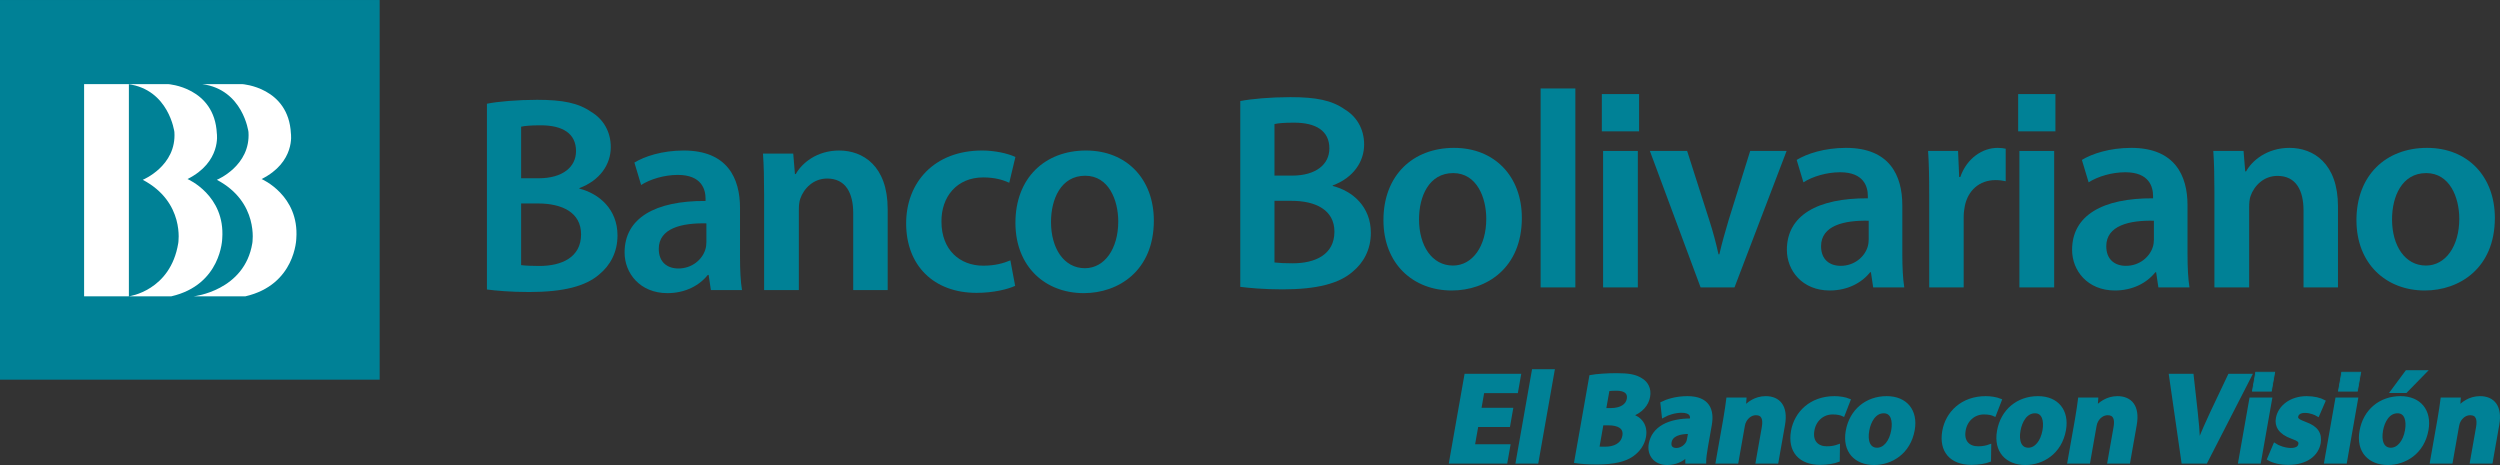 <?xml version="1.0" encoding="UTF-8"?>
<svg xmlns="http://www.w3.org/2000/svg" xmlns:xlink="http://www.w3.org/1999/xlink" width="759.8pt" height="141.32pt" viewBox="0 0 759.8 141.32" version="1.1">
<rect x="0" y="0" width="759.8" height="141.32" fill="#333333" stroke="none"/>
<defs>
<clipPath id="clip1">
  <path d="M 426 99 L 476 99 L 476 141.32 L 426 141.32 Z M 426 99 "/>
</clipPath>
<clipPath id="clip2">
  <path d="M 447 98 L 487 98 L 487 141.32 L 447 141.32 Z M 447 98 "/>
</clipPath>
<clipPath id="clip3">
  <path d="M 464 99 L 516 99 L 516 141.32 L 464 141.32 Z M 464 99 "/>
</clipPath>
<clipPath id="clip4">
  <path d="M 487 106 L 535 106 L 535 141.32 L 487 141.32 Z M 487 106 "/>
</clipPath>
<clipPath id="clip5">
  <path d="M 507 106 L 557 106 L 557 141.32 L 507 141.32 Z M 507 106 "/>
</clipPath>
<clipPath id="clip6">
  <path d="M 530 106 L 577 106 L 577 141.32 L 530 141.32 Z M 530 106 "/>
</clipPath>
<clipPath id="clip7">
  <path d="M 547 106 L 596 106 L 596 141.32 L 547 141.32 Z M 547 106 "/>
</clipPath>
<clipPath id="clip8">
  <path d="M 576 106 L 623 106 L 623 141.32 L 576 141.32 Z M 576 106 "/>
</clipPath>
<clipPath id="clip9">
  <path d="M 593 106 L 642 106 L 642 141.32 L 593 141.32 Z M 593 106 "/>
</clipPath>
<clipPath id="clip10">
  <path d="M 614 106 L 664 106 L 664 141.32 L 614 141.32 Z M 614 106 "/>
</clipPath>
<clipPath id="clip11">
  <path d="M 645 99 L 699 99 L 699 141.32 L 645 141.32 Z M 645 99 "/>
</clipPath>
<clipPath id="clip12">
  <path d="M 666 107 L 705 107 L 705 141.32 L 666 141.32 Z M 666 107 "/>
</clipPath>
<clipPath id="clip13">
  <path d="M 675 106 L 721 106 L 721 141.32 L 675 141.32 Z M 675 106 "/>
</clipPath>
<clipPath id="clip14">
  <path d="M 692 107 L 731 107 L 731 141.32 L 692 141.32 Z M 692 107 "/>
</clipPath>
<clipPath id="clip15">
  <path d="M 703 98 L 752 98 L 752 141.32 L 703 141.32 Z M 703 98 "/>
</clipPath>
<clipPath id="clip16">
  <path d="M 739 120 L 759.801 120 L 759.801 141 L 739 141 Z M 739 120 "/>
</clipPath>
<clipPath id="clip17">
  <path d="M 724 106 L 759.801 106 L 759.801 141.32 L 724 141.32 Z M 724 106 "/>
</clipPath>
</defs>
<g id="surface1">
<path style="fill-rule:nonzero;fill:rgb(0%,50.6%,58.8%);fill-opacity:1;stroke-width:2.5;stroke-linecap:butt;stroke-linejoin:miter;stroke:rgb(0%,50.6%,58.8%);stroke-opacity:1;stroke-miterlimit:10;" d="M 7164.531 224.45 L 7107.031 224.45 L 7117.188 281.95 L 7174.688 281.95 Z M 7164.531 224.45 " transform="matrix(0.1,0,0,-0.1,0,141.32)"/>
<path style="fill-rule:nonzero;fill:rgb(0%,50.6%,58.8%);fill-opacity:1;stroke-width:2.5;stroke-linecap:butt;stroke-linejoin:miter;stroke:rgb(0%,50.6%,58.8%);stroke-opacity:1;stroke-miterlimit:10;" d="M 6903.086 224.45 L 6845.586 224.45 L 6855.703 281.95 L 6913.203 281.95 Z M 6903.086 224.45 " transform="matrix(0.1,0,0,-0.1,0,141.32)"/>
<path style=" stroke:none;fill-rule:nonzero;fill:rgb(0%,50.6%,58.8%);fill-opacity:1;" d="M 0 115.387 L 115.387 115.387 L 115.387 0.004 L 0 0.004 Z M 0 115.387 "/>
<path style=" stroke:none;fill-rule:nonzero;fill:rgb(100%,100%,100%);fill-opacity:1;" d="M 25.562 90.059 L 39.168 90.059 L 39.168 25.566 L 25.562 25.566 Z M 25.562 90.059 "/>
<path style=" stroke:none;fill-rule:nonzero;fill:rgb(100%,100%,100%);fill-opacity:1;" d="M 61.445 25.566 L 73.641 25.566 C 73.641 25.566 87.711 26.504 88.414 40.574 C 88.414 40.574 89.82 49.254 79.504 54.414 C 79.504 54.414 90.992 59.336 90.055 72.469 C 90.055 72.469 89.82 86.543 74.578 90.059 L 58.863 90.059 C 58.863 90.059 74.344 88.418 76.688 73.879 C 76.688 73.879 78.801 61.449 65.902 54.648 C 65.902 54.648 76.219 50.426 75.516 40.105 C 75.516 40.105 73.875 27.211 61.445 25.566 "/>
<path style=" stroke:none;fill-rule:nonzero;fill:rgb(100%,100%,100%);fill-opacity:1;" d="M 38.93 25.566 L 51.125 25.566 C 51.125 25.566 65.199 26.504 65.902 40.574 C 65.902 40.574 67.309 49.254 56.988 54.414 C 56.988 54.414 68.48 59.336 67.543 72.469 C 67.543 72.469 67.309 86.543 52.062 90.059 L 39.164 90.059 C 39.164 90.059 51.828 88.418 54.176 73.879 C 54.176 73.879 56.285 61.449 43.387 54.648 C 43.387 54.648 53.707 50.426 53 40.105 C 53 40.105 51.359 27.211 38.93 25.566 "/>
<path style=" stroke:none;fill-rule:nonzero;fill:rgb(0%,50.6%,58.8%);fill-opacity:1;" d="M 158.379 80.574 C 159.738 80.746 161.527 80.832 163.914 80.832 C 170.641 80.832 176.602 78.277 176.602 71.211 C 176.602 64.566 170.809 61.84 163.57 61.84 L 158.379 61.84 Z M 158.379 54.176 L 163.742 54.176 C 170.98 54.176 175.066 50.773 175.066 45.918 C 175.066 40.551 170.98 38.082 164.336 38.082 C 161.273 38.082 159.484 38.254 158.379 38.508 Z M 147.988 31.527 C 151.309 30.844 157.355 30.336 163.23 30.336 C 170.98 30.336 175.746 31.273 179.664 33.996 C 183.242 36.125 185.629 39.871 185.629 44.723 C 185.629 50.004 182.305 54.859 176.09 57.156 L 176.09 57.328 C 182.137 58.863 187.672 63.629 187.672 71.551 C 187.672 76.66 185.457 80.66 182.137 83.387 C 178.047 86.961 171.32 88.75 160.848 88.75 C 155.055 88.75 150.629 88.324 147.988 87.984 "/>
<path style=" stroke:none;fill-rule:nonzero;fill:rgb(0%,50.6%,58.8%);fill-opacity:1;" d="M 214.688 67.887 C 207.281 67.715 200.211 69.332 200.211 75.637 C 200.211 79.723 202.852 81.598 206.172 81.598 C 210.344 81.598 213.41 78.875 214.348 75.891 C 214.602 75.125 214.688 74.277 214.688 73.594 Z M 216.051 88.156 L 215.371 83.555 L 215.113 83.555 C 212.559 86.793 208.215 89.09 202.852 89.09 C 194.508 89.09 189.824 83.043 189.824 76.742 C 189.824 66.27 199.105 60.992 214.434 61.074 L 214.434 60.395 C 214.434 57.668 213.324 53.156 206.004 53.156 C 201.914 53.156 197.656 54.434 194.848 56.219 L 192.805 49.41 C 195.867 47.535 201.234 45.746 207.789 45.746 C 221.074 45.746 224.906 54.176 224.906 63.203 L 224.906 78.191 C 224.906 81.938 225.078 85.598 225.504 88.156 "/>
<path style=" stroke:none;fill-rule:nonzero;fill:rgb(0%,50.6%,58.8%);fill-opacity:1;" d="M 232.227 59.031 C 232.227 54.262 232.141 50.262 231.887 46.684 L 241.082 46.684 L 241.594 52.898 L 241.852 52.898 C 243.641 49.664 248.152 45.746 255.047 45.746 C 262.285 45.746 269.781 50.43 269.781 63.543 L 269.781 88.156 L 259.309 88.156 L 259.309 64.738 C 259.309 58.777 257.094 54.262 251.387 54.262 C 247.215 54.262 244.32 57.242 243.215 60.395 C 242.871 61.332 242.785 62.609 242.785 63.801 L 242.785 88.156 L 232.227 88.156 "/>
<path style=" stroke:none;fill-rule:nonzero;fill:rgb(0%,50.6%,58.8%);fill-opacity:1;" d="M 308.523 86.875 C 306.309 87.898 301.965 89.004 296.773 89.004 C 283.828 89.004 275.398 80.746 275.398 67.887 C 275.398 55.457 283.914 45.746 298.473 45.746 C 302.305 45.746 306.223 46.598 308.605 47.707 L 306.734 55.539 C 305.031 54.773 302.562 53.922 298.816 53.922 C 290.812 53.922 286.043 59.797 286.129 67.375 C 286.129 75.891 291.66 80.746 298.816 80.746 C 302.477 80.746 305.031 79.98 307.074 79.129 "/>
<path style=" stroke:none;fill-rule:nonzero;fill:rgb(0%,50.6%,58.8%);fill-opacity:1;" d="M 319.422 67.461 C 319.422 75.465 323.34 81.512 329.727 81.512 C 335.688 81.512 339.859 75.637 339.859 67.293 C 339.859 60.82 336.965 53.41 329.812 53.41 C 322.402 53.41 319.422 60.562 319.422 67.461 M 350.676 67.035 C 350.676 82.277 339.945 89.09 329.387 89.09 C 317.633 89.09 308.609 81.004 308.609 67.715 C 308.609 54.094 317.551 45.746 330.066 45.746 C 342.414 45.746 350.676 54.434 350.676 67.035 "/>
<path style=" stroke:none;fill-rule:nonzero;fill:rgb(0%,50.6%,58.8%);fill-opacity:1;" d="M 387.336 79.77 C 388.695 79.938 390.484 80.023 392.871 80.023 C 399.598 80.023 405.559 77.473 405.559 70.402 C 405.559 63.762 399.77 61.035 392.527 61.035 L 387.336 61.035 Z M 387.336 53.371 L 392.699 53.371 C 399.938 53.371 404.023 49.965 404.023 45.109 C 404.023 39.746 399.938 37.277 393.297 37.277 C 390.23 37.277 388.441 37.449 387.336 37.703 Z M 376.945 30.719 C 380.27 30.039 386.312 29.527 392.188 29.527 C 399.938 29.527 404.707 30.465 408.621 33.191 C 412.199 35.32 414.586 39.062 414.586 43.918 C 414.586 49.199 411.266 54.051 405.047 56.352 L 405.047 56.523 C 411.094 58.055 416.629 62.824 416.629 70.742 C 416.629 75.852 414.414 79.855 411.094 82.578 C 407.004 86.156 400.277 87.945 389.805 87.945 C 384.012 87.945 379.586 87.516 376.945 87.18 "/>
<path style=" stroke:none;fill-rule:nonzero;fill:rgb(0%,50.6%,58.8%);fill-opacity:1;" d="M 431.27 66.656 C 431.27 74.66 435.188 80.707 441.574 80.707 C 447.535 80.707 451.707 74.828 451.707 66.484 C 451.707 60.012 448.812 52.605 441.656 52.605 C 434.25 52.605 431.27 59.758 431.27 66.656 M 462.52 66.23 C 462.52 81.473 451.789 88.285 441.234 88.285 C 429.48 88.285 420.457 80.195 420.457 66.91 C 420.457 53.285 429.398 44.941 441.914 44.941 C 454.262 44.941 462.52 53.625 462.52 66.23 "/>
<path style=" stroke:none;fill-rule:nonzero;fill:rgb(0%,50.6%,58.8%);fill-opacity:1;" d="M 468.223 87.348 L 478.785 87.348 L 478.785 26.887 L 468.223 26.887 Z M 468.223 87.348 "/>
<path style=" stroke:none;fill-rule:nonzero;fill:rgb(0%,50.6%,58.8%);fill-opacity:1;" d="M 487.211 87.348 L 497.77 87.348 L 497.77 45.879 L 487.211 45.879 Z M 487.211 87.348 "/>
<path style=" stroke:none;fill-rule:nonzero;fill:rgb(0%,50.6%,58.8%);fill-opacity:1;" d="M 512.754 45.879 L 519.48 66.91 C 520.676 70.574 521.527 73.895 522.293 77.297 L 522.547 77.297 C 523.312 73.895 524.254 70.656 525.359 66.91 L 531.914 45.879 L 542.984 45.879 L 527.148 87.348 L 516.844 87.348 L 501.43 45.879 "/>
<path style=" stroke:none;fill-rule:nonzero;fill:rgb(0%,50.6%,58.8%);fill-opacity:1;" d="M 567.934 67.082 C 560.527 66.91 553.457 68.527 553.457 74.828 C 553.457 78.918 556.094 80.793 559.414 80.793 C 563.59 80.793 566.656 78.066 567.594 75.086 C 567.848 74.32 567.934 73.469 567.934 72.785 Z M 569.297 87.348 L 568.613 82.75 L 568.359 82.75 C 565.805 85.984 561.461 88.285 556.094 88.285 C 547.75 88.285 543.066 82.238 543.066 75.938 C 543.066 65.461 552.348 60.184 567.676 60.27 L 567.676 59.586 C 567.676 56.863 566.574 52.352 559.246 52.352 C 555.16 52.352 550.902 53.625 548.094 55.414 L 546.047 48.602 C 549.113 46.727 554.477 44.941 561.035 44.941 C 574.32 44.941 578.152 53.371 578.152 62.398 L 578.152 77.383 C 578.152 81.133 578.324 84.793 578.75 87.348 "/>
<path style=" stroke:none;fill-rule:nonzero;fill:rgb(0%,50.6%,58.8%);fill-opacity:1;" d="M 586.324 59.246 C 586.324 53.625 586.238 49.625 585.984 45.879 L 595.094 45.879 L 595.434 53.797 L 595.773 53.797 C 597.82 47.922 602.672 44.941 607.102 44.941 C 608.125 44.941 608.719 45.027 609.57 45.195 L 609.57 55.074 C 608.719 54.902 607.781 54.734 606.508 54.734 C 601.48 54.734 598.074 57.969 597.137 62.652 C 596.969 63.59 596.801 64.695 596.801 65.891 L 596.801 87.348 L 586.324 87.348 "/>
<path style=" stroke:none;fill-rule:nonzero;fill:rgb(0%,50.6%,58.8%);fill-opacity:1;" d="M 613.738 87.348 L 624.301 87.348 L 624.301 45.879 L 613.738 45.879 Z M 613.738 87.348 "/>
<path style=" stroke:none;fill-rule:nonzero;fill:rgb(0%,50.6%,58.8%);fill-opacity:1;" d="M 654.613 67.082 C 647.207 66.91 640.137 68.527 640.137 74.828 C 640.137 78.918 642.777 80.793 646.098 80.793 C 650.27 80.793 653.336 78.066 654.273 75.086 C 654.527 74.32 654.613 73.469 654.613 72.785 Z M 655.977 87.348 L 655.297 82.75 L 655.039 82.75 C 652.484 85.984 648.145 88.285 642.777 88.285 C 634.434 88.285 629.75 82.238 629.75 75.938 C 629.75 65.461 639.027 60.184 654.359 60.27 L 654.359 59.586 C 654.359 56.863 653.25 52.352 645.93 52.352 C 641.84 52.352 637.582 53.625 634.773 55.414 L 632.727 48.602 C 635.793 46.727 641.16 44.941 647.719 44.941 C 661 44.941 664.832 53.371 664.832 62.398 L 664.832 77.383 C 664.832 81.133 665.004 84.793 665.426 87.348 "/>
<path style=" stroke:none;fill-rule:nonzero;fill:rgb(0%,50.6%,58.8%);fill-opacity:1;" d="M 673.004 58.227 C 673.004 53.457 672.918 49.453 672.664 45.879 L 681.859 45.879 L 682.371 52.094 L 682.629 52.094 C 684.414 48.855 688.93 44.941 695.824 44.941 C 703.062 44.941 710.559 49.625 710.559 62.738 L 710.559 87.348 L 700.086 87.348 L 700.086 63.93 C 700.086 57.969 697.871 53.457 692.164 53.457 C 687.988 53.457 685.098 56.438 683.988 59.586 C 683.648 60.523 683.562 61.801 683.562 62.992 L 683.562 87.348 L 673.004 87.348 "/>
<path style=" stroke:none;fill-rule:nonzero;fill:rgb(0%,50.6%,58.8%);fill-opacity:1;" d="M 726.988 66.656 C 726.988 74.66 730.906 80.707 737.293 80.707 C 743.254 80.707 747.426 74.828 747.426 66.484 C 747.426 60.012 744.527 52.605 737.379 52.605 C 729.969 52.605 726.988 59.758 726.988 66.656 M 758.238 66.23 C 758.238 81.473 747.512 88.285 736.949 88.285 C 725.199 88.285 716.172 80.195 716.172 66.91 C 716.172 53.285 725.117 44.941 737.633 44.941 C 749.977 44.941 758.238 53.625 758.238 66.23 "/>
<path style=" stroke:none;fill-rule:nonzero;fill:rgb(0%,50.6%,58.8%);fill-opacity:1;" d="M 486.828 39.918 L 498.152 39.918 L 498.152 28.59 L 486.828 28.59 Z M 486.828 39.918 "/>
<path style=" stroke:none;fill-rule:nonzero;fill:rgb(0%,50.6%,58.8%);fill-opacity:1;" d="M 613.359 39.918 L 624.684 39.918 L 624.684 28.59 L 613.359 28.59 Z M 613.359 39.918 "/>
<path style=" stroke:none;fill-rule:nonzero;fill:rgb(0%,50.6%,58.8%);fill-opacity:1;" d="M 458.484 129.277 L 448.82 129.277 L 447.723 135.52 L 458.512 135.52 L 457.652 140.391 L 440.902 140.391 L 445.535 114.109 L 461.742 114.109 L 460.883 118.984 L 450.637 118.984 L 449.676 124.441 L 459.336 124.441 "/>
<g clip-path="url(#clip1)" clip-rule="nonzero">
<path style="fill:none;stroke-width:10;stroke-linecap:butt;stroke-linejoin:miter;stroke:rgb(0%,50.6%,58.8%);stroke-opacity:1;stroke-miterlimit:10;" d="M 4584.844 120.427 L 4488.203 120.427 L 4477.227 58.005 L 4585.117 58.005 L 4576.523 9.294 L 4409.023 9.294 L 4455.352 272.106 L 4617.422 272.106 L 4608.828 223.356 L 4506.367 223.356 L 4496.758 168.786 L 4593.359 168.786 Z M 4584.844 120.427 " transform="matrix(0.1,0,0,-0.1,0,141.32)"/>
</g>
<path style=" stroke:none;fill-rule:nonzero;fill:rgb(0%,50.6%,58.8%);fill-opacity:1;" d="M 466.043 112.703 L 471.965 112.703 L 467.082 140.391 L 461.16 140.391 Z M 466.043 112.703 "/>
<g clip-path="url(#clip2)" clip-rule="nonzero">
<path style="fill:none;stroke-width:10;stroke-linecap:butt;stroke-linejoin:miter;stroke:rgb(0%,50.6%,58.8%);stroke-opacity:1;stroke-miterlimit:10;" d="M 4660.43 286.169 L 4719.648 286.169 L 4670.82 9.294 L 4611.602 9.294 Z M 4660.43 286.169 " transform="matrix(0.1,0,0,-0.1,0,141.32)"/>
</g>
<path style=" stroke:none;fill-rule:nonzero;fill:rgb(0%,50.6%,58.8%);fill-opacity:1;" d="M 487.605 124.52 L 489.555 124.52 C 492.672 124.52 494.574 123.234 494.914 121.285 C 495.266 119.293 493.934 118.242 491.246 118.242 C 489.961 118.242 489.207 118.32 488.688 118.398 Z M 485.551 136.18 C 486.121 136.258 486.824 136.258 487.836 136.258 C 490.523 136.258 493.078 135.242 493.566 132.477 C 494.035 129.824 491.844 128.77 488.883 128.77 L 486.859 128.77 Z M 483.496 114.457 C 485.109 114.148 488.309 113.914 491.27 113.914 C 494.891 113.914 497.051 114.266 498.758 115.395 C 500.418 116.371 501.426 118.164 501.008 120.543 C 500.594 122.883 498.848 125.066 495.691 126.16 L 495.68 126.234 C 498.535 127.055 500.355 129.316 499.758 132.707 C 499.336 135.086 497.918 136.961 496.047 138.285 C 493.871 139.809 490.527 140.664 485.305 140.664 C 482.383 140.664 480.238 140.469 478.945 140.273 "/>
<g clip-path="url(#clip3)" clip-rule="nonzero">
<path style="fill:none;stroke-width:10;stroke-linecap:butt;stroke-linejoin:miter;stroke:rgb(0%,50.6%,58.8%);stroke-opacity:1;stroke-miterlimit:10;" d="M 4876.055 168.005 L 4895.547 168.005 C 4926.719 168.005 4945.742 180.856 4949.141 200.348 C 4952.656 220.27 4939.336 230.778 4912.461 230.778 C 4899.609 230.778 4892.07 229.997 4886.875 229.216 Z M 4855.508 51.403 C 4861.211 50.622 4868.242 50.622 4878.359 50.622 C 4905.234 50.622 4930.781 60.778 4935.664 88.434 C 4940.352 114.958 4918.438 125.505 4888.828 125.505 L 4868.594 125.505 Z M 4834.961 268.63 C 4851.094 271.716 4883.086 274.059 4912.695 274.059 C 4948.906 274.059 4970.508 270.544 4987.578 259.255 C 5004.18 249.489 5014.258 231.559 5010.078 207.77 C 5005.938 184.372 4988.477 162.536 4956.914 151.598 L 4956.797 150.856 C 4985.352 142.653 5003.555 120.036 4997.578 86.13 C 4993.359 62.341 4979.18 43.591 4960.469 30.348 C 4938.711 15.114 4905.273 6.559 4853.047 6.559 C 4823.828 6.559 4802.383 8.512 4789.453 10.466 Z M 4834.961 268.63 " transform="matrix(0.1,0,0,-0.1,0,141.32)"/>
</g>
<path style=" stroke:none;fill-rule:nonzero;fill:rgb(0%,50.6%,58.8%);fill-opacity:1;" d="M 513.59 131.383 C 510.477 131.344 507.93 132.086 507.527 134.387 C 507.258 135.906 508.141 136.648 509.465 136.648 C 510.945 136.648 512.324 135.672 512.926 134.465 C 513.062 134.152 513.16 133.801 513.223 133.449 Z M 512.699 140.391 L 512.688 138.48 L 512.57 138.48 C 511.055 140 508.965 140.82 506.703 140.82 C 502.848 140.82 501.043 138.012 501.578 134.973 C 502.453 130.02 507.312 127.641 514.047 127.68 L 514.094 127.406 C 514.273 126.395 513.98 124.949 511.062 124.949 C 509.109 124.949 506.93 125.613 505.547 126.395 L 505.129 122.57 C 506.586 121.832 509.359 120.895 512.828 120.895 C 519.176 120.895 520.543 124.637 519.754 129.121 L 518.582 135.75 C 518.262 137.586 518.027 139.34 518.035 140.391 "/>
<g clip-path="url(#clip4)" clip-rule="nonzero">
<path style="fill:none;stroke-width:10;stroke-linecap:butt;stroke-linejoin:miter;stroke:rgb(0%,50.6%,58.8%);stroke-opacity:1;stroke-miterlimit:10;" d="M 5135.898 99.372 C 5104.766 99.763 5079.297 92.341 5075.273 69.333 C 5072.578 54.138 5081.406 46.716 5094.648 46.716 C 5109.453 46.716 5123.242 56.481 5129.258 68.552 C 5130.625 71.677 5131.602 75.192 5132.227 78.708 Z M 5126.992 9.294 L 5126.875 28.395 L 5125.703 28.395 C 5110.547 13.2 5089.648 4.997 5067.031 4.997 C 5028.477 4.997 5010.43 33.083 5015.781 63.473 C 5024.531 113.005 5073.125 136.794 5140.469 136.403 L 5140.938 139.137 C 5142.734 149.255 5139.805 163.708 5110.625 163.708 C 5091.094 163.708 5069.297 157.067 5055.469 149.255 L 5051.289 187.497 C 5065.859 194.88 5093.594 204.255 5128.281 204.255 C 5191.758 204.255 5205.43 166.833 5197.539 121.989 L 5185.82 55.7 C 5182.617 37.341 5180.273 19.802 5180.352 9.294 Z M 5126.992 9.294 " transform="matrix(0.1,0,0,-0.1,0,141.32)"/>
</g>
<path style=" stroke:none;fill-rule:nonzero;fill:rgb(0%,50.6%,58.8%);fill-opacity:1;" d="M 524.227 127.406 C 524.645 125.027 524.926 123 525.141 121.324 L 530.285 121.324 L 530.094 123.934 L 530.211 123.934 C 531.203 122.727 533.477 120.895 536.633 120.895 C 540.527 120.895 542.996 123.469 542.004 129.082 L 540.012 140.391 L 534.09 140.391 L 535.953 129.824 C 536.387 127.367 535.824 125.691 533.684 125.691 C 532.047 125.691 530.871 126.824 530.289 127.914 C 530.074 128.266 529.891 128.848 529.797 129.395 L 527.855 140.391 L 521.934 140.391 "/>
<g clip-path="url(#clip5)" clip-rule="nonzero">
<path style="fill:none;stroke-width:10;stroke-linecap:butt;stroke-linejoin:miter;stroke:rgb(0%,50.6%,58.8%);stroke-opacity:1;stroke-miterlimit:10;" d="M 5242.266 139.137 C 5246.445 162.927 5249.258 183.2 5251.406 199.958 L 5302.852 199.958 L 5300.938 173.864 L 5302.109 173.864 C 5312.031 185.934 5334.766 204.255 5366.328 204.255 C 5405.273 204.255 5429.961 178.512 5420.039 122.38 L 5400.117 9.294 L 5340.898 9.294 L 5359.531 114.958 C 5363.867 139.528 5358.242 156.286 5336.836 156.286 C 5320.469 156.286 5308.711 144.958 5302.891 134.059 C 5300.742 130.544 5298.906 124.723 5297.969 119.255 L 5278.555 9.294 L 5219.336 9.294 Z M 5242.266 139.137 " transform="matrix(0.1,0,0,-0.1,0,141.32)"/>
</g>
<path style=" stroke:none;fill-rule:nonzero;fill:rgb(0%,50.6%,58.8%);fill-opacity:1;" d="M 558.637 139.926 C 557.504 140.391 555.445 140.781 553.188 140.781 C 547.031 140.781 543.758 137.039 544.816 131.031 C 545.801 125.457 550.426 120.895 557.516 120.895 C 559.07 120.895 560.738 121.168 561.902 121.637 L 560.191 126.043 C 559.543 125.73 558.539 125.457 556.98 125.457 C 553.863 125.457 551.445 127.68 550.938 130.801 C 550.316 134.309 552.328 136.141 555.215 136.141 C 556.617 136.141 557.746 135.906 558.703 135.559 "/>
<g clip-path="url(#clip6)" clip-rule="nonzero">
<path style="fill:none;stroke-width:10;stroke-linecap:butt;stroke-linejoin:miter;stroke:rgb(0%,50.6%,58.8%);stroke-opacity:1;stroke-miterlimit:10;" d="M 5586.367 13.942 C 5575.039 9.294 5554.453 5.388 5531.875 5.388 C 5470.312 5.388 5437.578 42.809 5448.164 102.888 C 5458.008 158.63 5504.258 204.255 5575.156 204.255 C 5590.703 204.255 5607.383 201.52 5619.023 196.833 L 5601.914 152.77 C 5595.43 155.895 5585.391 158.63 5569.805 158.63 C 5538.633 158.63 5514.453 136.403 5509.375 105.192 C 5503.164 70.114 5523.281 51.794 5552.148 51.794 C 5566.172 51.794 5577.461 54.138 5587.031 57.614 Z M 5586.367 13.942 " transform="matrix(0.1,0,0,-0.1,0,141.32)"/>
</g>
<path style=" stroke:none;fill-rule:nonzero;fill:rgb(0%,50.6%,58.8%);fill-opacity:1;" d="M 567.605 130.836 C 567.027 134.113 567.957 136.57 570.488 136.57 C 572.785 136.57 574.672 134.27 575.277 130.836 C 575.781 127.988 575.199 125.105 572.512 125.105 C 569.668 125.105 568.098 128.027 567.605 130.836 M 581.43 130.645 C 580.195 137.625 574.684 140.82 569.582 140.82 C 564.012 140.82 560.375 137.152 561.457 130.992 C 562.547 124.832 567.293 120.895 573.406 120.895 C 579.25 120.895 582.441 124.91 581.43 130.645 "/>
<g clip-path="url(#clip7)" clip-rule="nonzero">
<path style="fill:none;stroke-width:10;stroke-linecap:butt;stroke-linejoin:miter;stroke:rgb(0%,50.6%,58.8%);stroke-opacity:1;stroke-miterlimit:10;" d="M 5676.055 104.841 C 5670.273 72.067 5679.57 47.497 5704.883 47.497 C 5727.852 47.497 5746.719 70.505 5752.773 104.841 C 5757.812 133.317 5751.992 162.145 5725.117 162.145 C 5696.68 162.145 5680.977 132.927 5676.055 104.841 Z M 5814.297 106.755 C 5801.953 36.95 5746.836 4.997 5695.82 4.997 C 5640.117 4.997 5603.75 41.677 5614.57 103.278 C 5625.469 164.88 5672.93 204.255 5734.062 204.255 C 5792.5 204.255 5824.414 164.098 5814.297 106.755 Z M 5814.297 106.755 " transform="matrix(0.1,0,0,-0.1,0,141.32)"/>
</g>
<path style=" stroke:none;fill-rule:nonzero;fill:rgb(0%,50.6%,58.8%);fill-opacity:1;" d="M 604.609 139.926 C 603.473 140.391 601.418 140.781 599.16 140.781 C 593.004 140.781 589.73 137.039 590.789 131.031 C 591.77 125.457 596.395 120.895 603.484 120.895 C 605.043 120.895 606.707 121.168 607.871 121.637 L 606.16 126.043 C 605.516 125.73 604.508 125.457 602.953 125.457 C 599.836 125.457 597.418 127.68 596.906 130.801 C 596.289 134.309 598.301 136.141 601.184 136.141 C 602.586 136.141 603.719 135.906 604.676 135.559 "/>
<g clip-path="url(#clip8)" clip-rule="nonzero">
<path style="fill:none;stroke-width:10;stroke-linecap:butt;stroke-linejoin:miter;stroke:rgb(0%,50.6%,58.8%);stroke-opacity:1;stroke-miterlimit:10;" d="M 6046.094 13.942 C 6034.727 9.294 6014.18 5.388 5991.602 5.388 C 5930.039 5.388 5897.305 42.809 5907.891 102.888 C 5917.695 158.63 5963.945 204.255 6034.844 204.255 C 6050.43 204.255 6067.07 201.52 6078.711 196.833 L 6061.602 152.77 C 6055.156 155.895 6045.078 158.63 6029.531 158.63 C 5998.359 158.63 5974.18 136.403 5969.062 105.192 C 5962.891 70.114 5983.008 51.794 6011.836 51.794 C 6025.859 51.794 6037.188 54.138 6046.758 57.614 Z M 6046.094 13.942 " transform="matrix(0.1,0,0,-0.1,0,141.32)"/>
</g>
<path style=" stroke:none;fill-rule:nonzero;fill:rgb(0%,50.6%,58.8%);fill-opacity:1;" d="M 613.574 130.836 C 612.996 134.113 613.93 136.57 616.461 136.57 C 618.758 136.57 620.645 134.27 621.25 130.836 C 621.75 127.988 621.168 125.105 618.48 125.105 C 615.637 125.105 614.07 128.027 613.574 130.836 M 627.398 130.645 C 626.172 137.625 620.656 140.82 615.555 140.82 C 609.984 140.82 606.344 137.152 607.43 130.992 C 608.52 124.832 613.266 120.895 619.383 120.895 C 625.223 120.895 628.41 124.91 627.398 130.645 "/>
<g clip-path="url(#clip9)" clip-rule="nonzero">
<path style="fill:none;stroke-width:10;stroke-linecap:butt;stroke-linejoin:miter;stroke:rgb(0%,50.6%,58.8%);stroke-opacity:1;stroke-miterlimit:10;" d="M 6135.742 104.841 C 6129.961 72.067 6139.297 47.497 6164.609 47.497 C 6187.578 47.497 6206.445 70.505 6212.5 104.841 C 6217.5 133.317 6211.68 162.145 6184.805 162.145 C 6156.367 162.145 6140.703 132.927 6135.742 104.841 Z M 6273.984 106.755 C 6261.719 36.95 6206.562 4.997 6155.547 4.997 C 6099.844 4.997 6063.438 41.677 6074.297 103.278 C 6085.195 164.88 6132.656 204.255 6193.828 204.255 C 6252.227 204.255 6284.102 164.098 6273.984 106.755 Z M 6273.984 106.755 " transform="matrix(0.1,0,0,-0.1,0,141.32)"/>
</g>
<path style=" stroke:none;fill-rule:nonzero;fill:rgb(0%,50.6%,58.8%);fill-opacity:1;" d="M 631.129 127.406 C 631.547 125.027 631.824 123 632.043 121.324 L 637.188 121.324 L 636.996 123.934 L 637.113 123.934 C 638.105 122.727 640.379 120.895 643.531 120.895 C 647.43 120.895 649.898 123.469 648.906 129.082 L 646.914 140.391 L 640.988 140.391 L 642.855 129.824 C 643.289 127.367 642.73 125.691 640.586 125.691 C 638.949 125.691 637.773 126.824 637.191 127.914 C 636.973 128.266 636.797 128.848 636.695 129.395 L 634.758 140.391 L 628.836 140.391 "/>
<g clip-path="url(#clip10)" clip-rule="nonzero">
<path style="fill:none;stroke-width:10;stroke-linecap:butt;stroke-linejoin:miter;stroke:rgb(0%,50.6%,58.8%);stroke-opacity:1;stroke-miterlimit:10;" d="M 6311.289 139.137 C 6315.469 162.927 6318.242 183.2 6320.43 199.958 L 6371.875 199.958 L 6369.961 173.864 L 6371.133 173.864 C 6381.055 185.934 6403.789 204.255 6435.312 204.255 C 6474.297 204.255 6498.984 178.512 6489.062 122.38 L 6469.141 9.294 L 6409.883 9.294 L 6428.555 114.958 C 6432.891 139.528 6427.305 156.286 6405.859 156.286 C 6389.492 156.286 6377.734 144.958 6371.914 134.059 C 6369.727 130.544 6367.969 124.723 6366.953 119.255 L 6347.578 9.294 L 6288.359 9.294 Z M 6311.289 139.137 " transform="matrix(0.1,0,0,-0.1,0,141.32)"/>
</g>
<path style=" stroke:none;fill-rule:nonzero;fill:rgb(0%,50.6%,58.8%);fill-opacity:1;" d="M 663.473 140.391 L 659.691 114.109 L 666.195 114.109 L 667.434 125.223 C 667.777 128.344 668.066 131.344 668.113 134.621 L 668.23 134.621 C 669.449 131.461 670.816 128.344 672.242 125.34 L 677.57 114.109 L 683.883 114.109 L 670.406 140.391 "/>
<g clip-path="url(#clip11)" clip-rule="nonzero">
<path style="fill:none;stroke-width:10;stroke-linecap:butt;stroke-linejoin:miter;stroke:rgb(0%,50.6%,58.8%);stroke-opacity:1;stroke-miterlimit:10;" d="M 6634.727 9.294 L 6596.914 272.106 L 6661.953 272.106 L 6674.336 160.973 C 6677.773 129.762 6680.664 99.763 6681.133 66.989 L 6682.305 66.989 C 6694.492 98.591 6708.164 129.762 6722.422 159.802 L 6775.703 272.106 L 6838.828 272.106 L 6704.062 9.294 Z M 6634.727 9.294 " transform="matrix(0.1,0,0,-0.1,0,141.32)"/>
</g>
<path style=" stroke:none;fill-rule:nonzero;fill:rgb(0%,50.6%,58.8%);fill-opacity:1;" d="M 680.738 140.391 L 684.102 121.324 L 690.023 121.324 L 686.66 140.391 Z M 680.738 140.391 "/>
<g clip-path="url(#clip12)" clip-rule="nonzero">
<path style="fill:none;stroke-width:10;stroke-linecap:butt;stroke-linejoin:miter;stroke:rgb(0%,50.6%,58.8%);stroke-opacity:1;stroke-miterlimit:10;" d="M 6807.383 9.294 L 6841.016 199.958 L 6900.234 199.958 L 6866.602 9.294 Z M 6807.383 9.294 " transform="matrix(0.1,0,0,-0.1,0,141.32)"/>
</g>
<path style=" stroke:none;fill-rule:nonzero;fill:rgb(0%,50.6%,58.8%);fill-opacity:1;" d="M 691.344 135.203 C 692.32 135.867 694.441 136.648 696.195 136.648 C 697.984 136.648 698.836 136.023 699.008 135.051 C 699.18 134.074 698.676 133.605 696.586 132.867 C 692.887 131.539 691.742 129.395 692.184 127.133 C 692.809 123.586 696.324 120.895 701.035 120.895 C 703.258 120.895 705.152 121.402 706.219 121.984 L 704.445 126.082 C 703.672 125.613 702.145 124.988 700.508 124.988 C 699.066 124.988 698.145 125.574 697.973 126.547 C 697.816 127.445 698.473 127.914 700.664 128.73 C 704.07 129.98 705.266 131.812 704.809 134.621 C 704.184 138.168 700.918 140.781 695.465 140.781 C 692.973 140.781 690.848 140.234 689.543 139.457 "/>
<g clip-path="url(#clip13)" clip-rule="nonzero">
<path style="fill:none;stroke-width:10;stroke-linecap:butt;stroke-linejoin:miter;stroke:rgb(0%,50.6%,58.8%);stroke-opacity:1;stroke-miterlimit:10;" d="M 6913.438 61.169 C 6923.203 54.528 6944.414 46.716 6961.953 46.716 C 6979.844 46.716 6988.359 52.966 6990.078 62.692 C 6991.797 72.458 6986.758 77.145 6965.859 84.528 C 6928.867 97.809 6917.422 119.255 6921.836 141.872 C 6928.086 177.341 6963.242 204.255 7010.352 204.255 C 7032.578 204.255 7051.523 199.177 7062.188 193.356 L 7044.453 152.38 C 7036.719 157.067 7021.445 163.317 7005.078 163.317 C 6990.664 163.317 6981.445 157.458 6979.727 147.731 C 6978.164 138.747 6984.727 134.059 7006.641 125.895 C 7040.703 113.395 7052.656 95.075 7048.086 66.989 C 7041.836 31.52 7009.18 5.388 6954.648 5.388 C 6929.727 5.388 6908.477 10.856 6895.43 18.63 Z M 6913.438 61.169 " transform="matrix(0.1,0,0,-0.1,0,141.32)"/>
</g>
<path style=" stroke:none;fill-rule:nonzero;fill:rgb(0%,50.6%,58.8%);fill-opacity:1;" d="M 706.871 140.391 L 710.23 121.324 L 716.152 121.324 L 712.793 140.391 Z M 706.871 140.391 "/>
<g clip-path="url(#clip14)" clip-rule="nonzero">
<path style="fill:none;stroke-width:10;stroke-linecap:butt;stroke-linejoin:miter;stroke:rgb(0%,50.6%,58.8%);stroke-opacity:1;stroke-miterlimit:10;" d="M 7068.711 9.294 L 7102.305 199.958 L 7161.523 199.958 L 7127.93 9.294 Z M 7068.711 9.294 " transform="matrix(0.1,0,0,-0.1,0,141.32)"/>
</g>
<path style=" stroke:none;fill-rule:nonzero;fill:rgb(0%,50.6%,58.8%);fill-opacity:1;" d="M 736.941 113.016 L 731.145 118.945 L 727.055 118.945 L 731.449 113.016 Z M 723.75 130.836 C 723.172 134.113 724.102 136.57 726.633 136.57 C 728.934 136.57 730.816 134.27 731.422 130.836 C 731.926 127.992 731.344 125.105 728.656 125.105 C 725.812 125.105 724.242 128.031 723.75 130.836 M 737.574 130.645 C 736.34 137.621 730.832 140.82 725.727 140.82 C 720.156 140.82 716.52 137.156 717.605 130.992 C 718.691 124.832 723.438 120.895 729.555 120.895 C 735.398 120.895 738.586 124.91 737.574 130.645 "/>
<g clip-path="url(#clip15)" clip-rule="nonzero">
<path style="fill:none;stroke-width:10;stroke-linecap:butt;stroke-linejoin:miter;stroke:rgb(0%,50.6%,58.8%);stroke-opacity:1;stroke-miterlimit:10;" d="M 7369.414 283.044 L 7311.445 223.747 L 7270.547 223.747 L 7314.492 283.044 Z M 7237.5 104.841 C 7231.719 72.067 7241.016 47.497 7266.328 47.497 C 7289.336 47.497 7308.164 70.505 7314.219 104.841 C 7319.258 133.278 7313.438 162.145 7286.562 162.145 C 7258.125 162.145 7242.422 132.887 7237.5 104.841 Z M 7375.742 106.755 C 7363.398 36.989 7308.32 4.997 7257.266 4.997 C 7201.562 4.997 7165.195 41.638 7176.055 103.278 C 7186.914 164.88 7234.375 204.255 7295.547 204.255 C 7353.984 204.255 7385.859 164.098 7375.742 106.755 Z M 7375.742 106.755 " transform="matrix(0.1,0,0,-0.1,0,141.32)"/>
</g>
<g clip-path="url(#clip16)" clip-rule="nonzero">
<path style=" stroke:none;fill-rule:nonzero;fill:rgb(0%,50.6%,58.8%);fill-opacity:1;" d="M 741.301 127.406 C 741.719 125.027 741.996 123 742.219 121.324 L 747.359 121.324 L 747.172 123.934 L 747.289 123.934 C 748.281 122.727 750.551 120.895 753.707 120.895 C 757.605 120.895 760.07 123.469 759.078 129.082 L 757.09 140.391 L 751.164 140.391 L 753.027 129.824 C 753.465 127.367 752.898 125.691 750.758 125.691 C 749.121 125.691 747.949 126.824 747.367 127.914 C 747.148 128.266 746.965 128.848 746.871 129.395 L 744.934 140.391 L 739.012 140.391 "/>
</g>
<g clip-path="url(#clip17)" clip-rule="nonzero">
<path style="fill:none;stroke-width:10;stroke-linecap:butt;stroke-linejoin:miter;stroke:rgb(0%,50.6%,58.8%);stroke-opacity:1;stroke-miterlimit:10;" d="M 7413.008 139.137 C 7417.188 162.927 7419.961 183.2 7422.188 199.958 L 7473.594 199.958 L 7471.719 173.864 L 7472.891 173.864 C 7482.812 185.934 7505.508 204.255 7537.07 204.255 C 7576.055 204.255 7600.703 178.512 7590.781 122.38 L 7570.898 9.294 L 7511.641 9.294 L 7530.273 114.958 C 7534.648 139.528 7528.984 156.286 7507.578 156.286 C 7491.211 156.286 7479.492 144.958 7473.672 134.059 C 7471.484 130.544 7469.648 124.723 7468.711 119.255 L 7449.336 9.294 L 7390.117 9.294 Z M 7413.008 139.137 " transform="matrix(0.1,0,0,-0.1,0,141.32)"/>
</g>
</g>
</svg>
